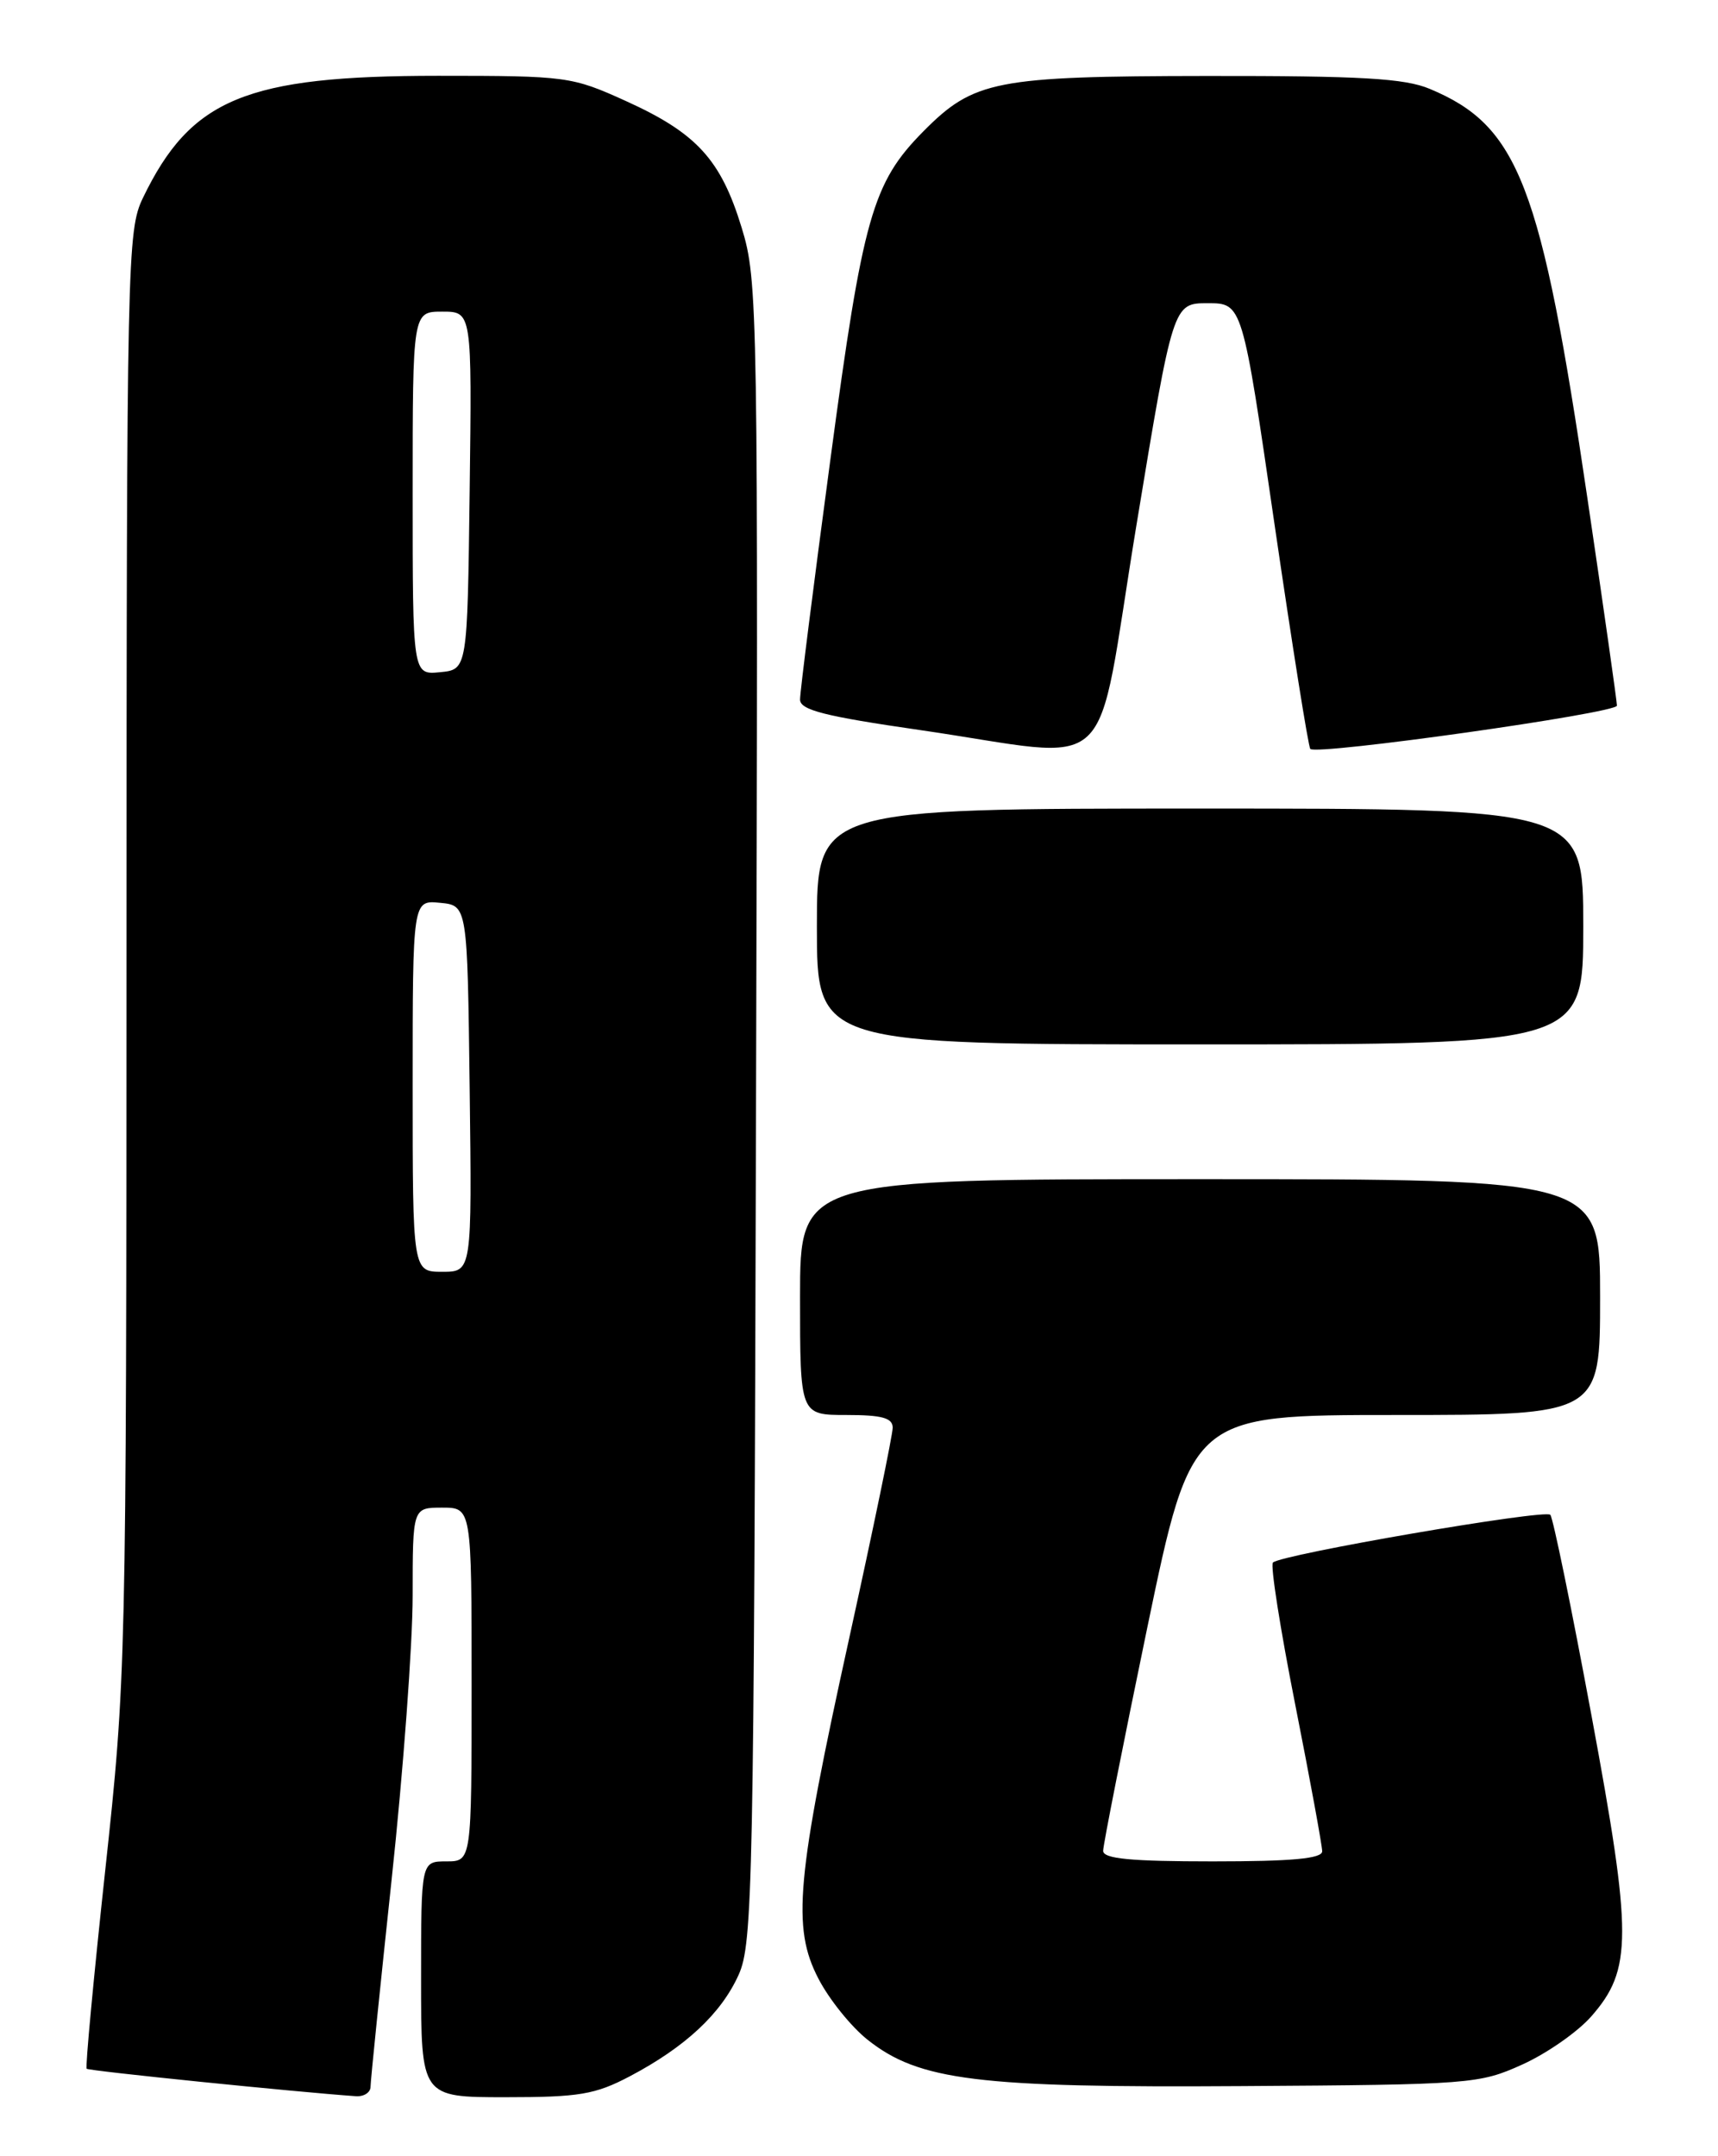 <?xml version="1.0" encoding="UTF-8" standalone="no"?>
<!DOCTYPE svg PUBLIC "-//W3C//DTD SVG 1.1//EN" "http://www.w3.org/Graphics/SVG/1.1/DTD/svg11.dtd" >
<svg xmlns="http://www.w3.org/2000/svg" xmlns:xlink="http://www.w3.org/1999/xlink" version="1.1" viewBox="0 0 204 256">
 <g >
 <path fill="currentColor"
d=" M 44.00 247.75 C 44.00 247.06 45.13 236.01 46.50 223.19 C 47.88 210.37 49.00 195.18 49.00 189.44 C 49.00 179.00 49.00 179.00 52.50 179.00 C 56.00 179.00 56.00 179.00 56.00 200.00 C 56.00 221.00 56.00 221.00 53.00 221.00 C 50.00 221.00 50.00 221.00 50.00 235.00 C 50.00 249.00 50.00 249.00 60.03 249.00 C 68.78 249.00 70.67 248.68 74.78 246.52 C 81.38 243.04 85.63 239.08 87.71 234.46 C 89.38 230.76 89.52 224.06 89.77 132.01 C 90.04 36.10 90.00 33.34 88.06 27.01 C 85.59 18.94 82.72 15.80 74.31 11.99 C 67.89 9.08 67.31 9.00 52.02 9.00 C 29.21 9.00 22.66 11.71 16.97 23.50 C 15.11 27.35 15.04 30.62 15.02 113.21 C 15.00 197.85 14.97 199.21 12.49 222.11 C 11.11 234.87 10.12 245.45 10.29 245.62 C 10.54 245.88 35.24 248.39 42.25 248.88 C 43.21 248.95 44.00 248.44 44.00 247.75 Z  M 180.76 245.12 C 183.65 243.82 187.33 241.25 188.94 239.42 C 193.84 233.84 193.84 229.89 188.97 203.64 C 186.61 190.91 184.41 180.21 184.09 179.85 C 183.46 179.16 152.11 184.56 151.15 185.52 C 150.83 185.83 152.02 193.40 153.79 202.34 C 155.56 211.28 157.00 219.14 157.00 219.80 C 157.00 220.67 153.45 221.00 144.00 221.00 C 134.27 221.00 131.00 220.69 130.99 219.75 C 130.99 219.06 133.35 207.14 136.23 193.25 C 141.48 168.00 141.48 168.00 165.74 168.00 C 190.00 168.00 190.00 168.00 190.00 154.00 C 190.00 140.00 190.00 140.00 142.50 140.00 C 95.00 140.00 95.00 140.00 95.00 154.00 C 95.00 168.00 95.00 168.00 100.50 168.00 C 104.74 168.00 106.00 168.35 106.00 169.51 C 106.00 170.35 103.70 181.48 100.89 194.26 C 94.54 223.09 94.02 228.85 97.19 234.94 C 98.46 237.39 101.08 240.64 103.01 242.17 C 109.12 247.03 116.08 247.89 147.50 247.68 C 174.64 247.51 175.66 247.43 180.76 245.12 Z  M 188.00 110.00 C 188.00 96.00 188.00 96.00 142.50 96.00 C 97.00 96.00 97.00 96.00 97.00 110.00 C 97.00 124.00 97.00 124.00 142.50 124.00 C 188.00 124.00 188.00 124.00 188.00 110.00 Z  M 134.92 62.50 C 139.29 36.00 139.29 36.00 143.41 36.00 C 147.52 36.00 147.52 36.00 151.34 62.25 C 153.45 76.69 155.36 88.69 155.59 88.92 C 156.36 89.70 192.00 84.67 192.00 83.78 C 192.00 83.30 190.43 72.24 188.50 59.20 C 182.99 21.86 180.33 14.96 169.77 10.55 C 166.79 9.30 161.62 9.00 143.28 9.02 C 118.20 9.05 115.63 9.55 109.64 15.60 C 103.60 21.71 102.46 25.72 98.61 54.50 C 96.62 69.35 94.99 82.20 95.00 83.06 C 95.00 84.30 97.89 85.04 109.25 86.68 C 133.11 90.14 129.87 93.20 134.92 62.50 Z  M 49.00 128.94 C 49.00 106.87 49.00 106.87 52.25 107.19 C 55.50 107.50 55.50 107.50 55.77 129.25 C 56.04 151.00 56.04 151.00 52.52 151.00 C 49.00 151.00 49.00 151.00 49.00 128.94 Z  M 49.00 58.56 C 49.00 37.00 49.00 37.00 52.52 37.00 C 56.04 37.00 56.04 37.00 55.77 58.25 C 55.50 79.50 55.50 79.50 52.25 79.81 C 49.00 80.13 49.00 80.13 49.00 58.56 Z "/>
</g>
</svg>